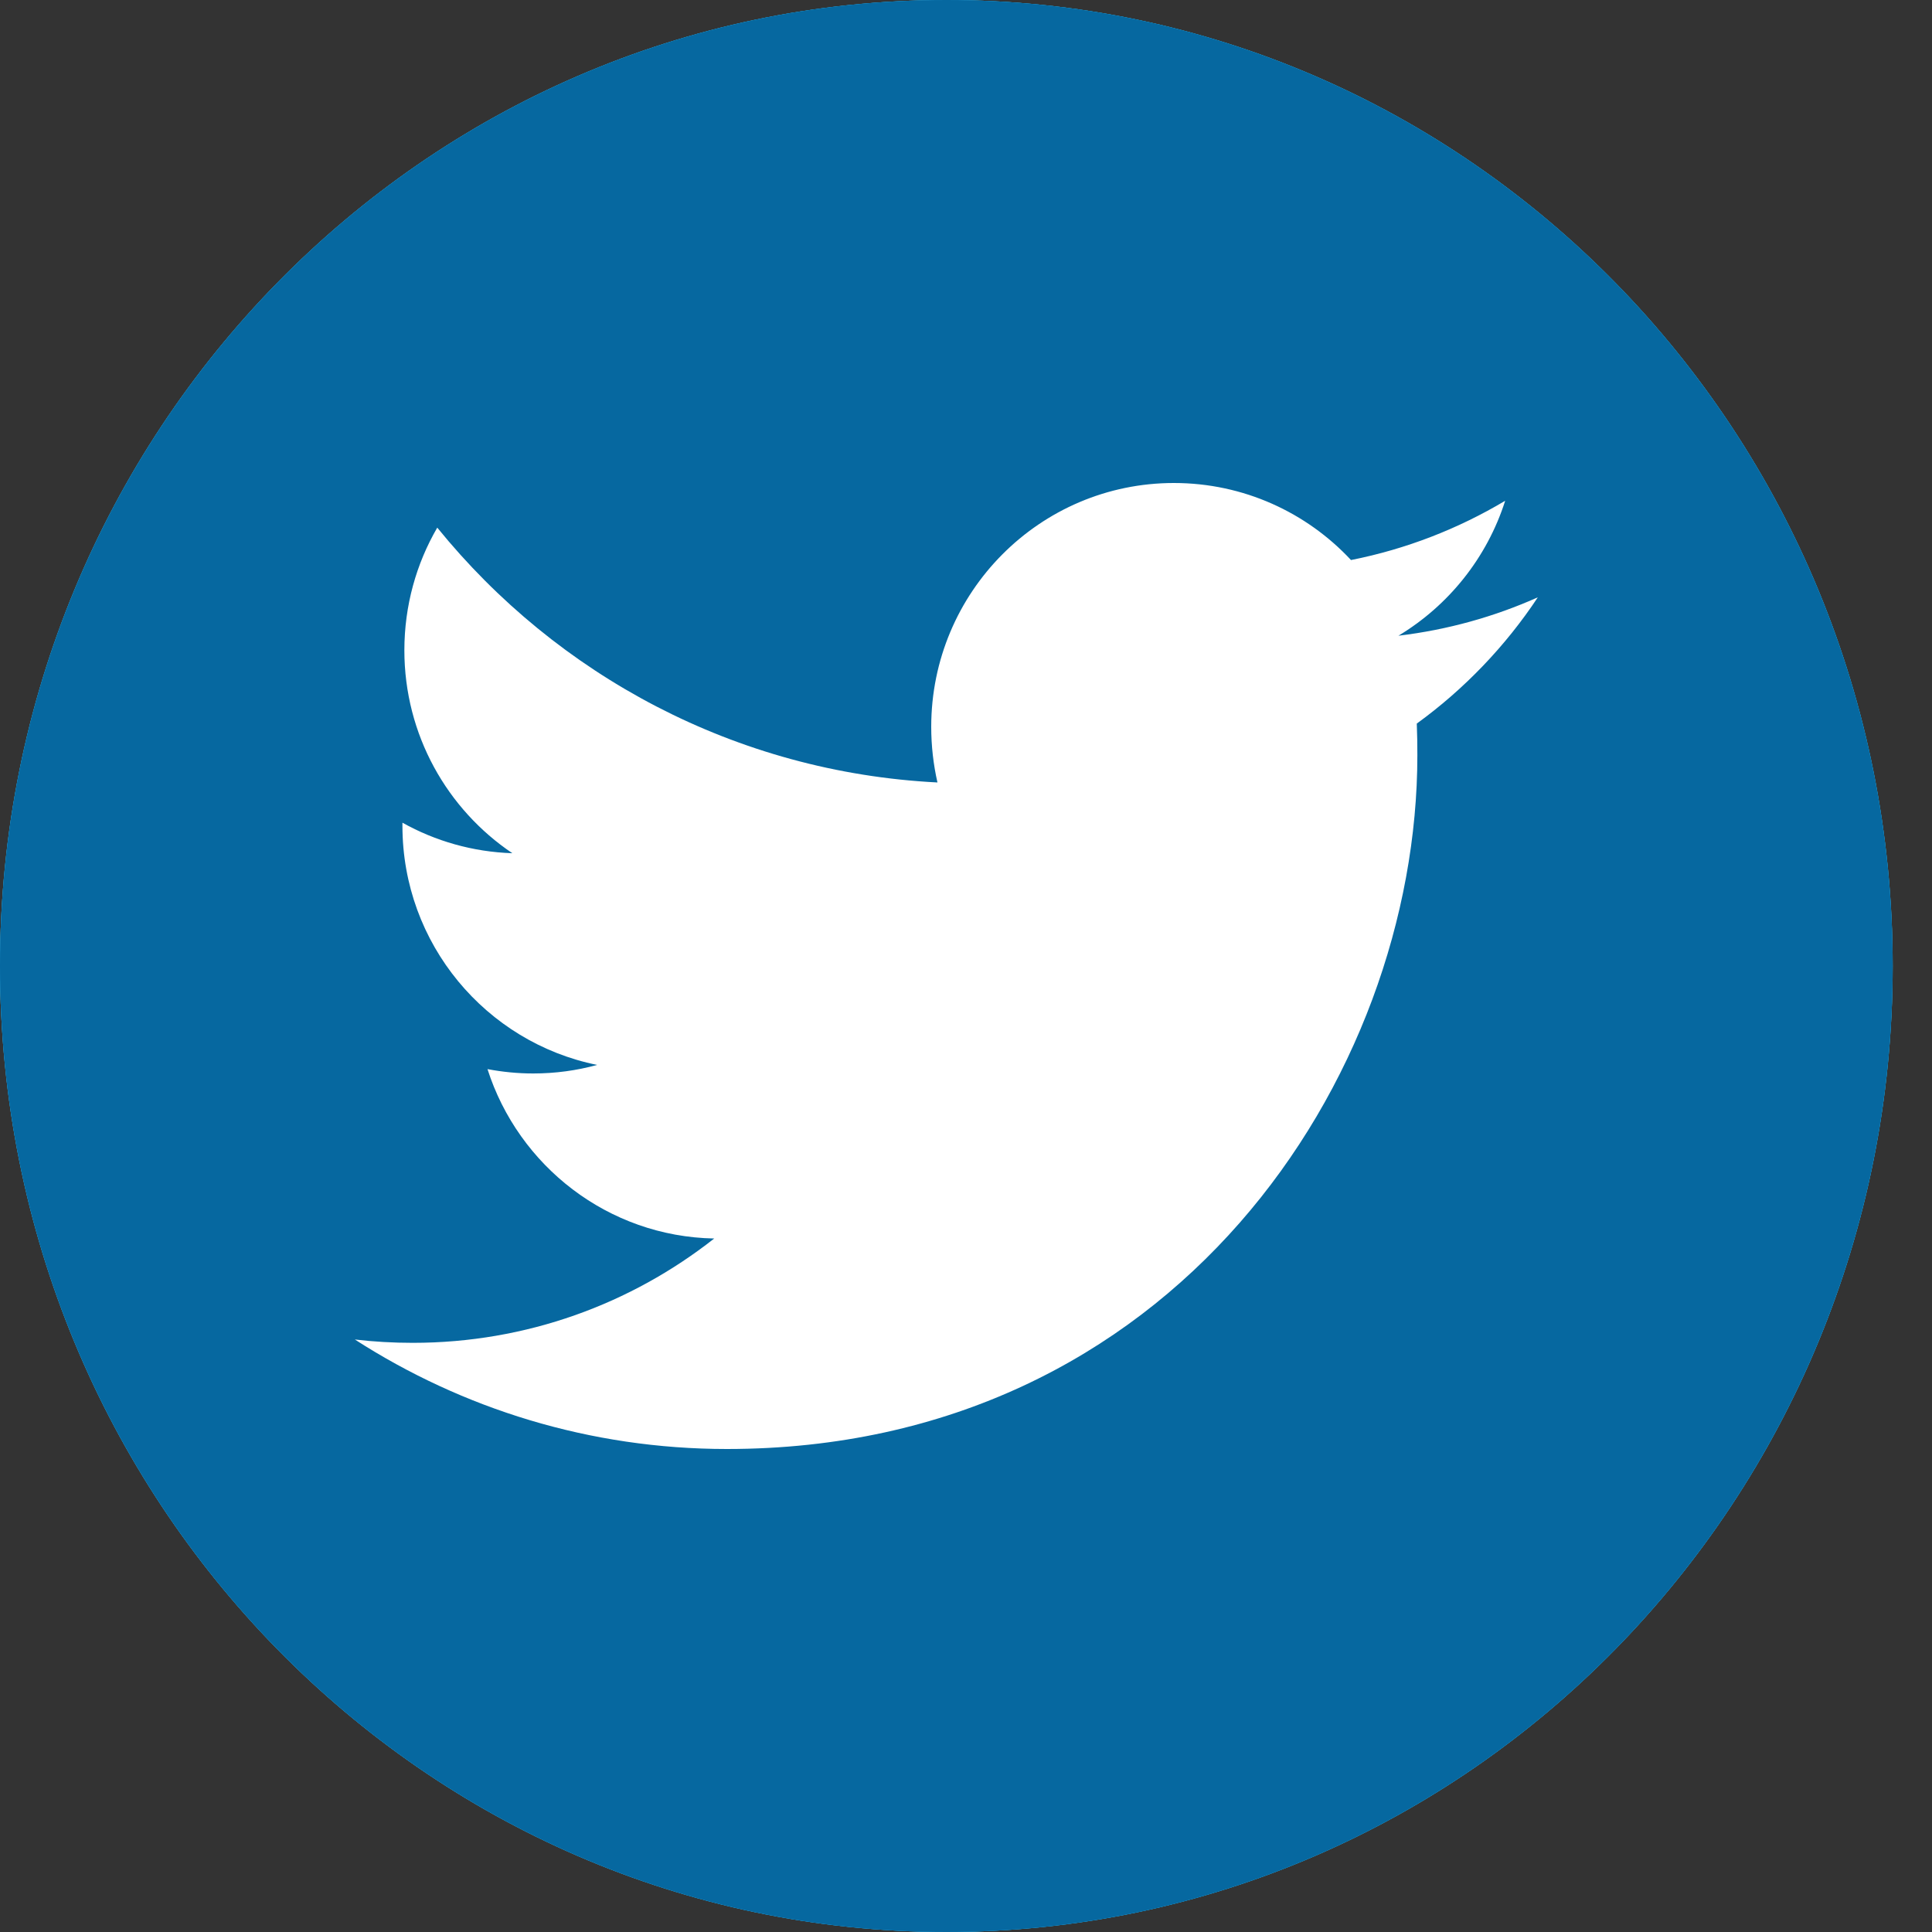 <?xml version="1.0" encoding="UTF-8" standalone="no"?>
<svg width="40px" height="40px" viewBox="0 0 40 40" version="1.1" xmlns="http://www.w3.org/2000/svg" xmlns:xlink="http://www.w3.org/1999/xlink" xmlns:sketch="http://www.bohemiancoding.com/sketch/ns">
    <rect x="0" y="0" width="40" height="40" fill="#333333" stroke="none"/>
    <!-- Generator: Sketch 3.3 (11970) - http://www.bohemiancoding.com/sketch -->
    <title>Imported Layers</title>
    <desc>Created with Sketch.</desc>
    <defs></defs>
    <g id="Welcome" stroke="none" stroke-width="1" fill="none" fill-rule="evenodd" sketch:type="MSPage">
        <g id="Imported-Layers" sketch:type="MSLayerGroup">
            <path d="M39.186,20 C39.186,31.045 30.414,40 19.594,40 C8.772,40 0,31.045 0,20 C0,8.953 8.772,0 19.594,0 C30.414,0 39.186,8.953 39.186,20" id="Fill-1" fill="#2DAAE1" sketch:type="MSShapeGroup"></path>
            <path d="M31.163,10.368 C30.192,10.947 29.116,11.368 27.971,11.595 C27.056,10.613 25.75,10 24.304,10 C21.53,10 19.28,12.261 19.28,15.049 C19.28,15.445 19.325,15.83 19.409,16.2 C15.233,15.989 11.531,13.979 9.053,10.924 C8.62,11.669 8.372,12.537 8.372,13.463 C8.372,15.214 9.261,16.759 10.608,17.665 C9.785,17.638 9.01,17.412 8.332,17.033 L8.332,17.097 C8.332,19.543 10.064,21.583 12.363,22.048 C11.941,22.164 11.498,22.225 11.039,22.225 C10.715,22.225 10.401,22.193 10.093,22.135 C10.734,24.14 12.589,25.601 14.787,25.642 C13.067,26.995 10.902,27.802 8.546,27.802 C8.14,27.802 7.74,27.779 7.347,27.733 C9.572,29.165 12.214,30 15.05,30 C24.293,30 29.345,22.308 29.345,15.635 C29.345,15.417 29.342,15.197 29.333,14.981 C30.313,14.27 31.167,13.381 31.839,12.367 C30.938,12.769 29.971,13.04 28.953,13.162 C29.991,12.537 30.787,11.548 31.163,10.368" id="Fill-2" fill="#FFFFFF" sketch:type="MSShapeGroup"></path>
            <path d="M39.186,20 C39.186,31.045 30.414,40 19.594,40 C8.772,40 0,31.045 0,20 C0,8.953 8.772,0 19.594,0 C30.414,0 39.186,8.953 39.186,20" id="Fill-3" fill="#2DAAE1" sketch:type="MSShapeGroup"></path>
            <path d="M31.163,10.368 C30.192,10.947 29.116,11.368 27.971,11.595 C27.056,10.613 25.75,10 24.304,10 C21.53,10 19.28,12.261 19.28,15.049 C19.28,15.445 19.325,15.83 19.409,16.2 C15.233,15.989 11.531,13.979 9.053,10.924 C8.62,11.669 8.372,12.537 8.372,13.463 C8.372,15.214 9.261,16.759 10.608,17.665 C9.785,17.638 9.01,17.412 8.332,17.033 L8.332,17.097 C8.332,19.543 10.064,21.583 12.363,22.048 C11.941,22.164 11.498,22.225 11.039,22.225 C10.715,22.225 10.401,22.193 10.093,22.135 C10.734,24.14 12.589,25.601 14.787,25.642 C13.067,26.995 10.902,27.802 8.546,27.802 C8.14,27.802 7.74,27.779 7.347,27.733 C9.572,29.165 12.214,30 15.05,30 C24.293,30 29.345,22.308 29.345,15.635 C29.345,15.417 29.342,15.197 29.333,14.981 C30.313,14.27 31.167,13.381 31.839,12.367 C30.938,12.769 29.971,13.04 28.953,13.162 C29.991,12.537 30.787,11.548 31.163,10.368" id="Fill-4" fill="#FFFFFF" sketch:type="MSShapeGroup"></path>
            <path d="M19.594,40 C8.772,40 0,31.045 0,20 C0,8.953 8.772,0 19.594,0 C30.414,0 39.186,8.953 39.186,20 C39.186,31.045 30.414,40 19.594,40 Z" id="Fill-5" fill="#0668A0" sketch:type="MSShapeGroup"></path>
            <path d="M31.163,10.368 C30.192,10.947 29.116,11.368 27.971,11.595 C27.056,10.613 25.75,10 24.304,10 C21.53,10 19.28,12.261 19.28,15.049 C19.28,15.445 19.325,15.83 19.409,16.2 C15.233,15.989 11.531,13.979 9.053,10.924 C8.62,11.669 8.372,12.537 8.372,13.463 C8.372,15.214 9.261,16.759 10.608,17.665 C9.785,17.638 9.01,17.412 8.332,17.033 L8.332,17.097 C8.332,19.543 10.064,21.583 12.363,22.048 C11.941,22.164 11.498,22.225 11.039,22.225 C10.715,22.225 10.401,22.193 10.093,22.135 C10.734,24.14 12.589,25.601 14.787,25.642 C13.067,26.995 10.902,27.802 8.546,27.802 C8.14,27.802 7.74,27.779 7.347,27.733 C9.572,29.165 12.214,30 15.05,30 C24.293,30 29.345,22.308 29.345,15.635 C29.345,15.417 29.342,15.197 29.333,14.981 C30.313,14.27 31.167,13.381 31.839,12.367 C30.938,12.769 29.971,13.04 28.953,13.162 C29.991,12.537 30.787,11.548 31.163,10.368" id="Fill-6" fill="#FFFFFF" sketch:type="MSShapeGroup"></path>
        </g>
    </g>
</svg>